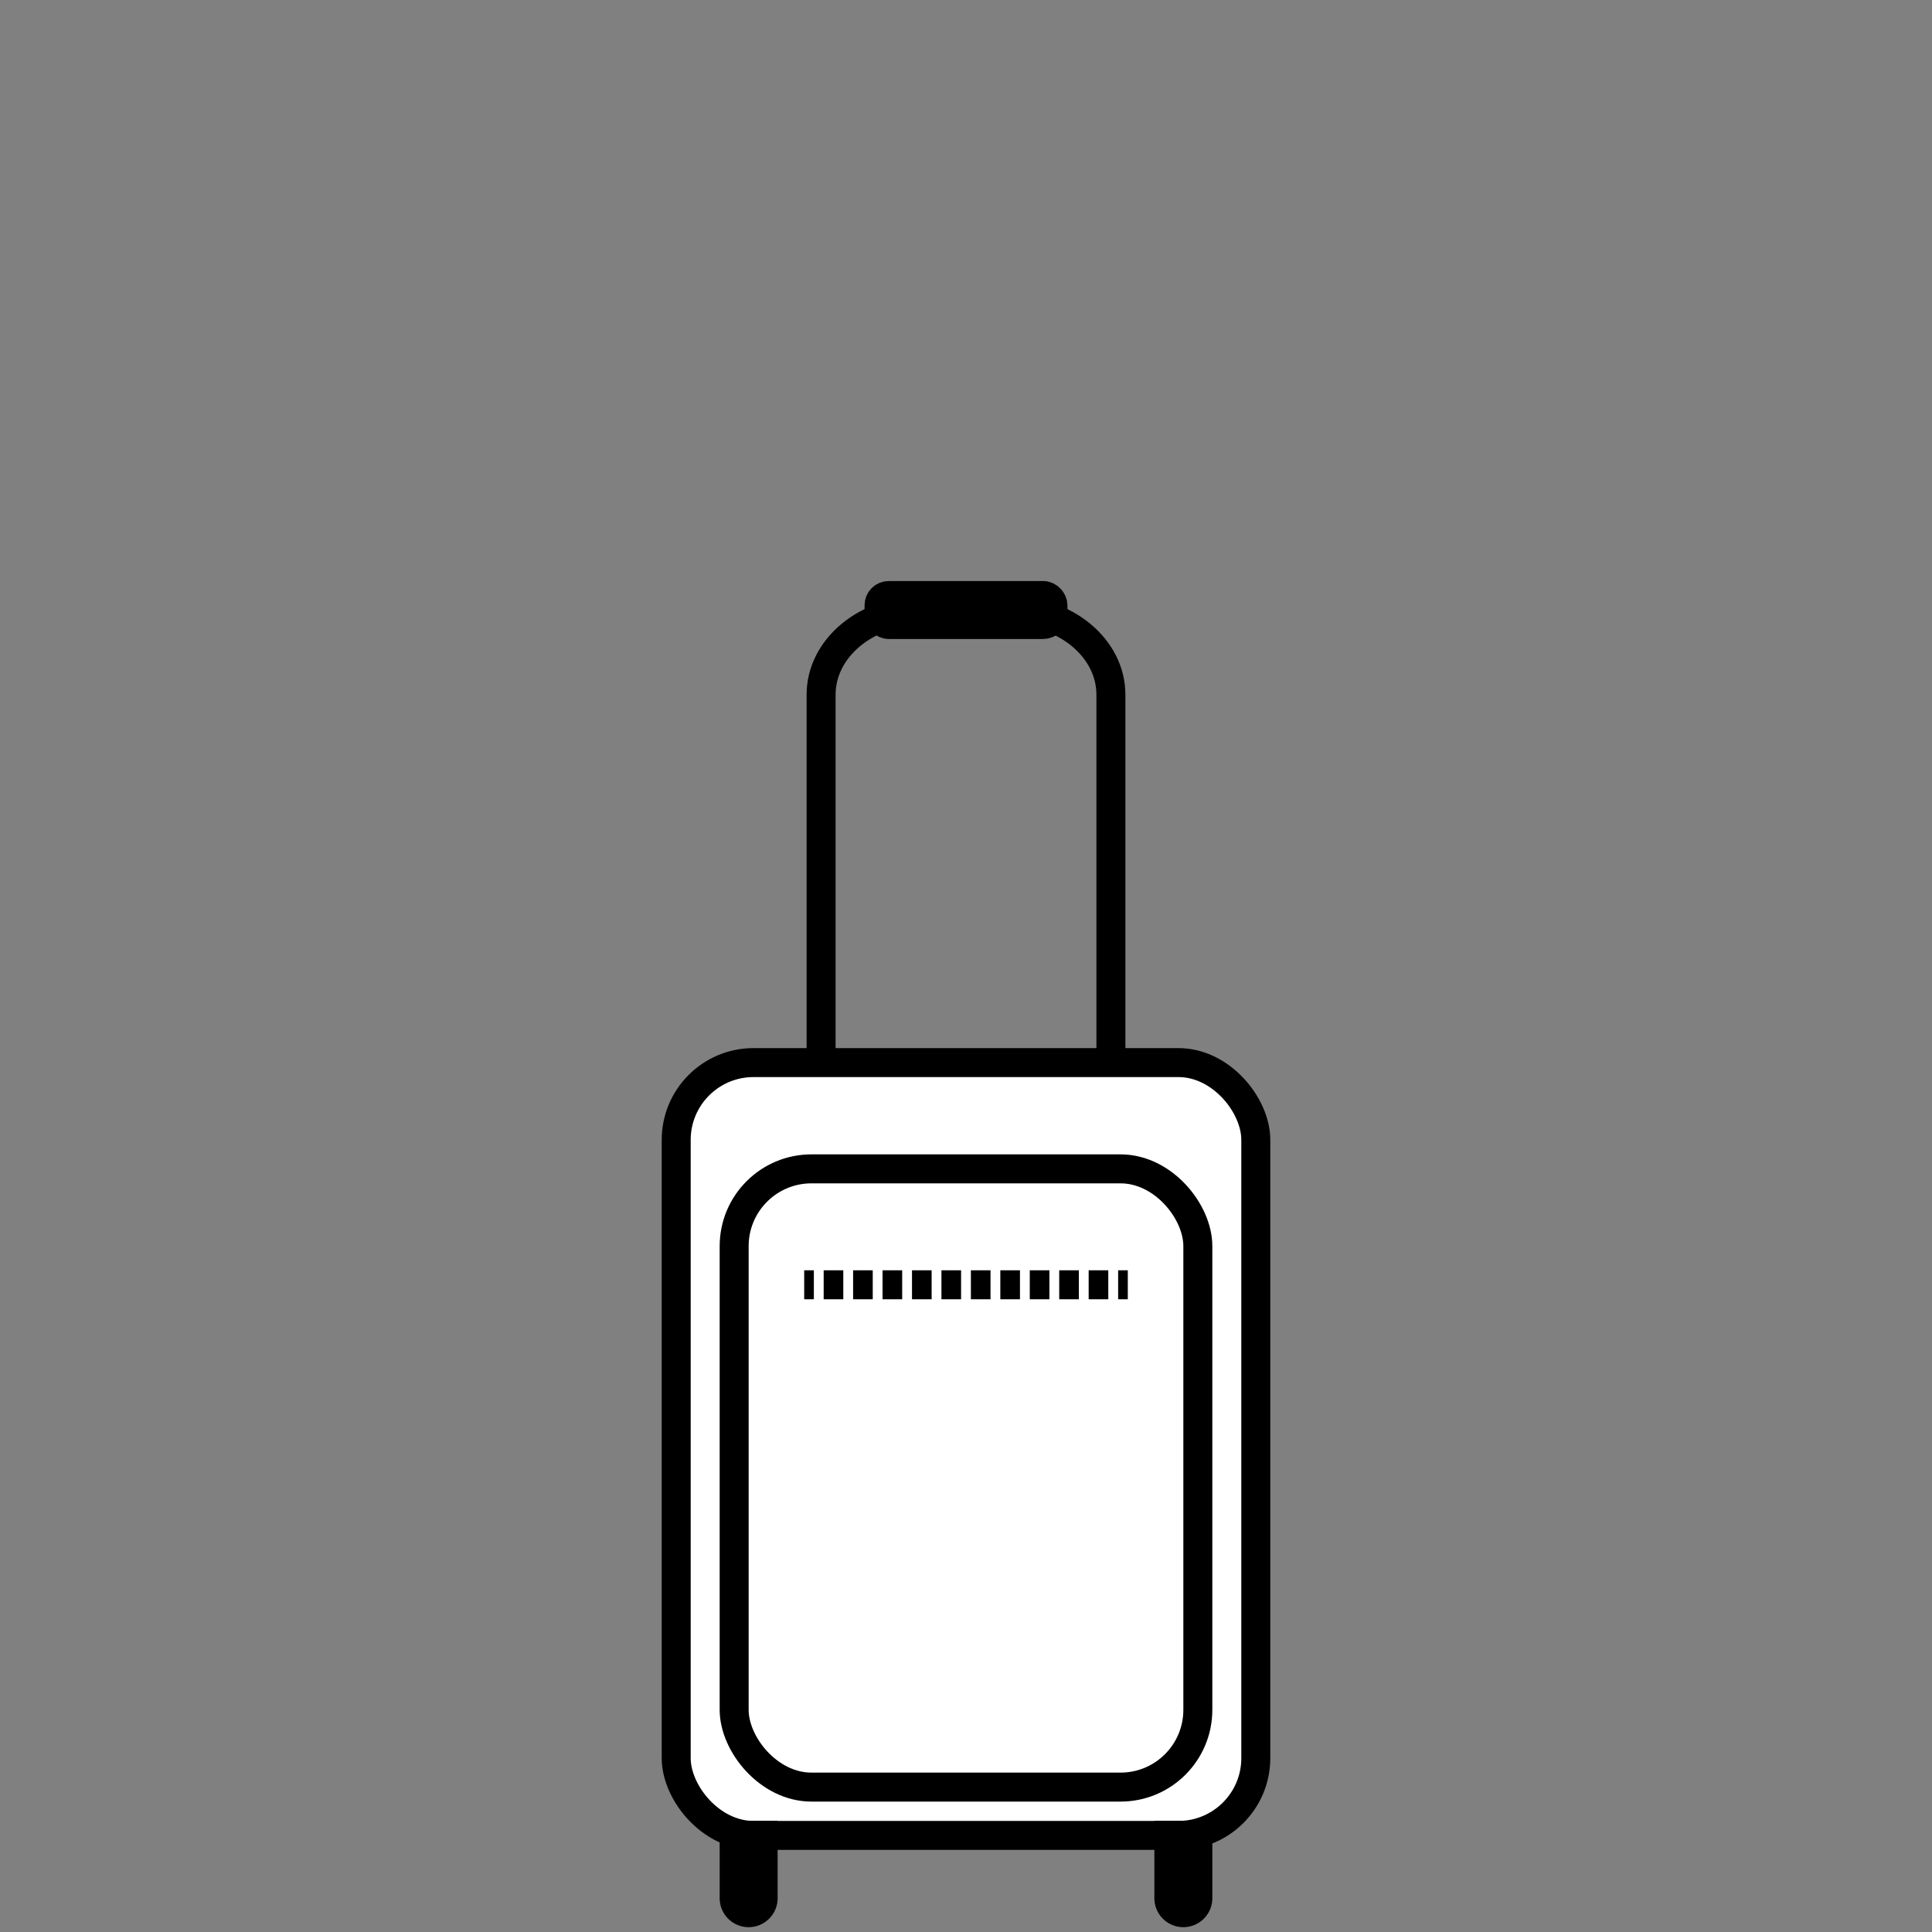<svg id="Layer_2" data-name="Layer 2" xmlns="http://www.w3.org/2000/svg" viewBox="0 0 200 200"><rect x="0" y="0" width="200" height="200" fill="#808080" stroke="none"/><defs><style>.cls-1,.cls-4{fill:#fff;}.cls-1,.cls-2,.cls-3,.cls-4{stroke:#000;stroke-miterlimit:10;stroke-width:3px;}.cls-1{stroke-linecap:round;}.cls-2,.cls-3{fill:none;}.cls-3{stroke-dasharray:2.032 1.016;}</style></defs><title>icons</title><rect class="cls-1" x="70" y="110" width="60" height="80" rx="8" ry="8"/><rect class="cls-1" x="76" y="121" width="48" height="64" rx="8" ry="8"/><path class="cls-2" d="M115,110V71.909c0-4.8-4.672-8.7-10.435-8.7h-9.13c-5.763,0-10.435,3.893-10.435,8.7V110"/><line class="cls-2" x1="83.25" y1="133" x2="84.25" y2="133"/><line class="cls-3" x1="85.266" y1="133" x2="115.242" y2="133"/><line class="cls-2" x1="115.75" y1="133" x2="116.75" y2="133"/><rect class="cls-4" x="91" y="61.648" width="18" height="3" rx="1" ry="1"/><path class="cls-4" d="M76,189.984h3a0,0,0,0,1,0,0V196.5a1.5,1.5,0,0,1-1.5,1.5h0a1.5,1.5,0,0,1-1.5-1.5v-6.516A0,0,0,0,1,76,189.984Z"/><path class="cls-4" d="M121,189.984h3a0,0,0,0,1,0,0V196.5a1.5,1.5,0,0,1-1.5,1.5h0a1.5,1.5,0,0,1-1.5-1.5v-6.516A0,0,0,0,1,121,189.984Z"/></svg>